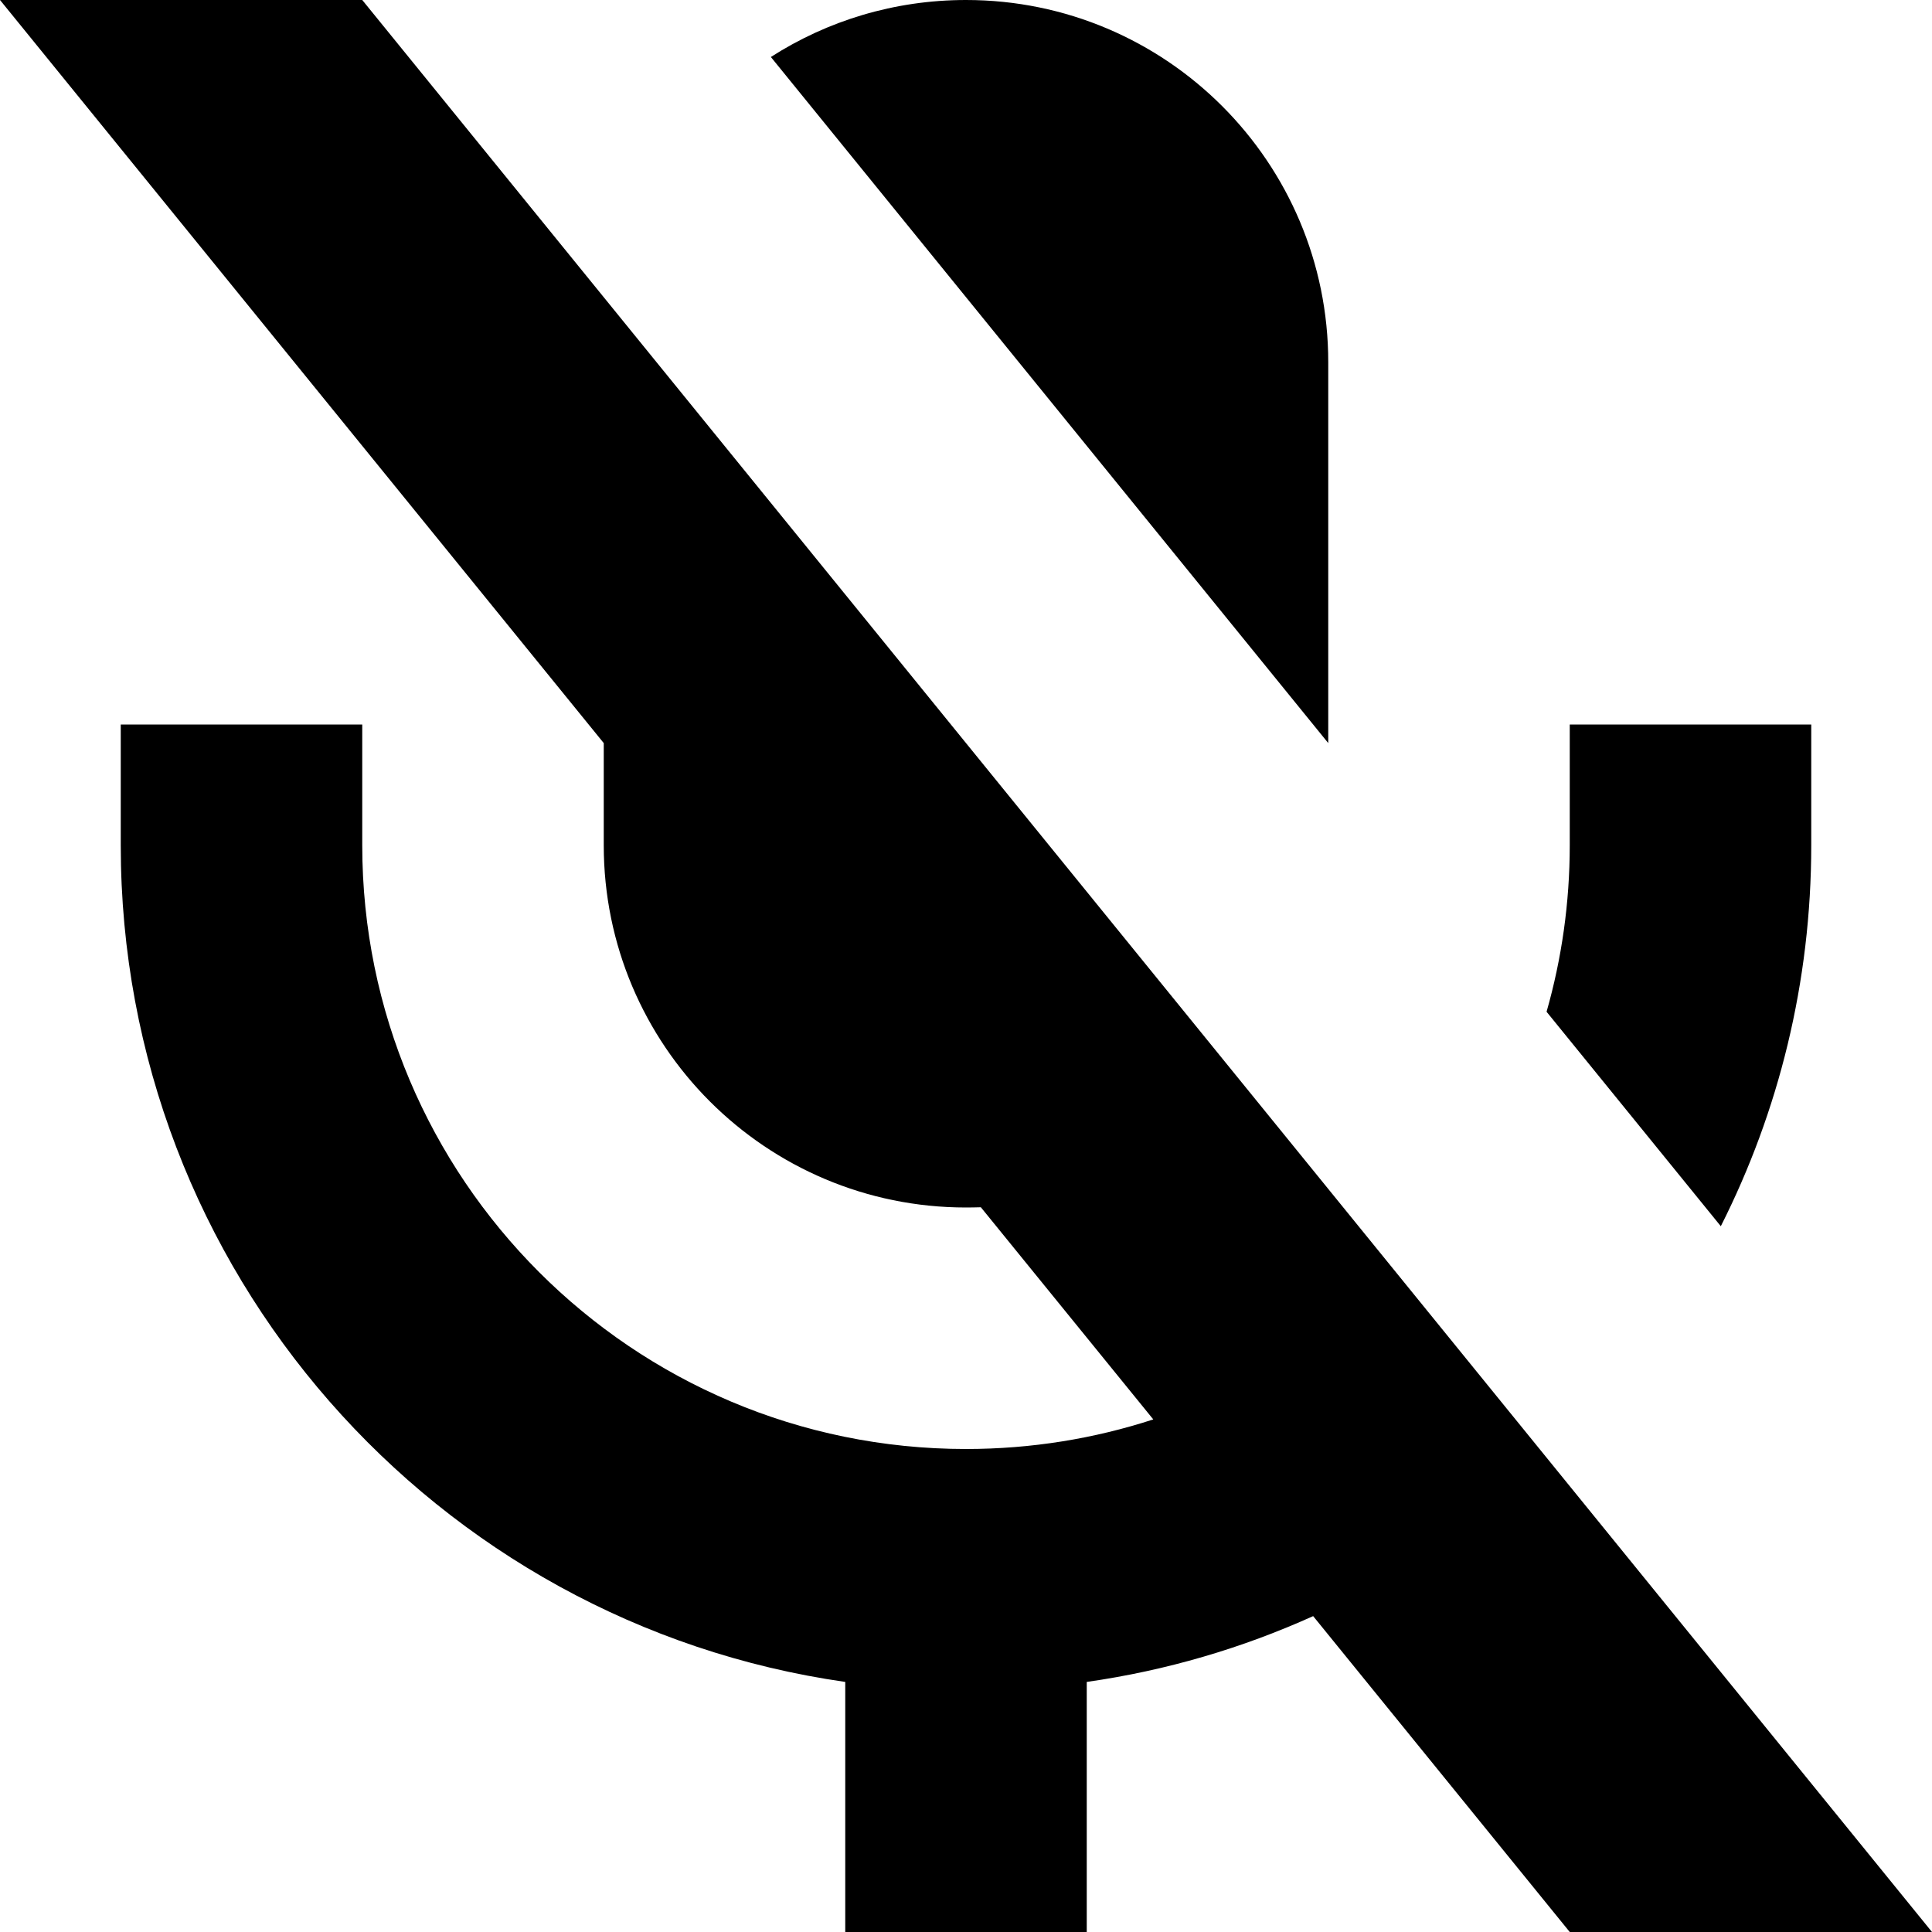 <?xml version="1.0" encoding="utf-8"?><!-- Uploaded to: SVG Repo, www.svgrepo.com, Generator: SVG Repo Mixer Tools -->
<svg width="20px" height="20px" viewBox="0 0 16 16" fill="none" xmlns="http://www.w3.org/2000/svg">
<path d="M16 16H13L10.875 13.384C10.288 13.649 9.659 13.835 9 13.929V16H7V13.929C3.608 13.444 1 10.527 1 7V6H3V7C3 9.761 5.239 12 8 12C8.541 12 9.063 11.914 9.551 11.755L8.123 9.998C8.082 9.999 8.041 10 8 10C6.343 10 5 8.657 5 7V6.154L0 0H3L16 16Z" fill="#000000"/>
<path d="M11 6.154L6.384 0.472C6.85 0.173 7.405 0 8 0C9.657 0 11 1.343 11 3V6.154Z" fill="#000000"/>
<path d="M12.808 8.379L14.251 10.155C14.73 9.207 15 8.135 15 7V6H13V7C13 7.478 12.933 7.941 12.808 8.379Z" fill="#000000"/>
</svg>